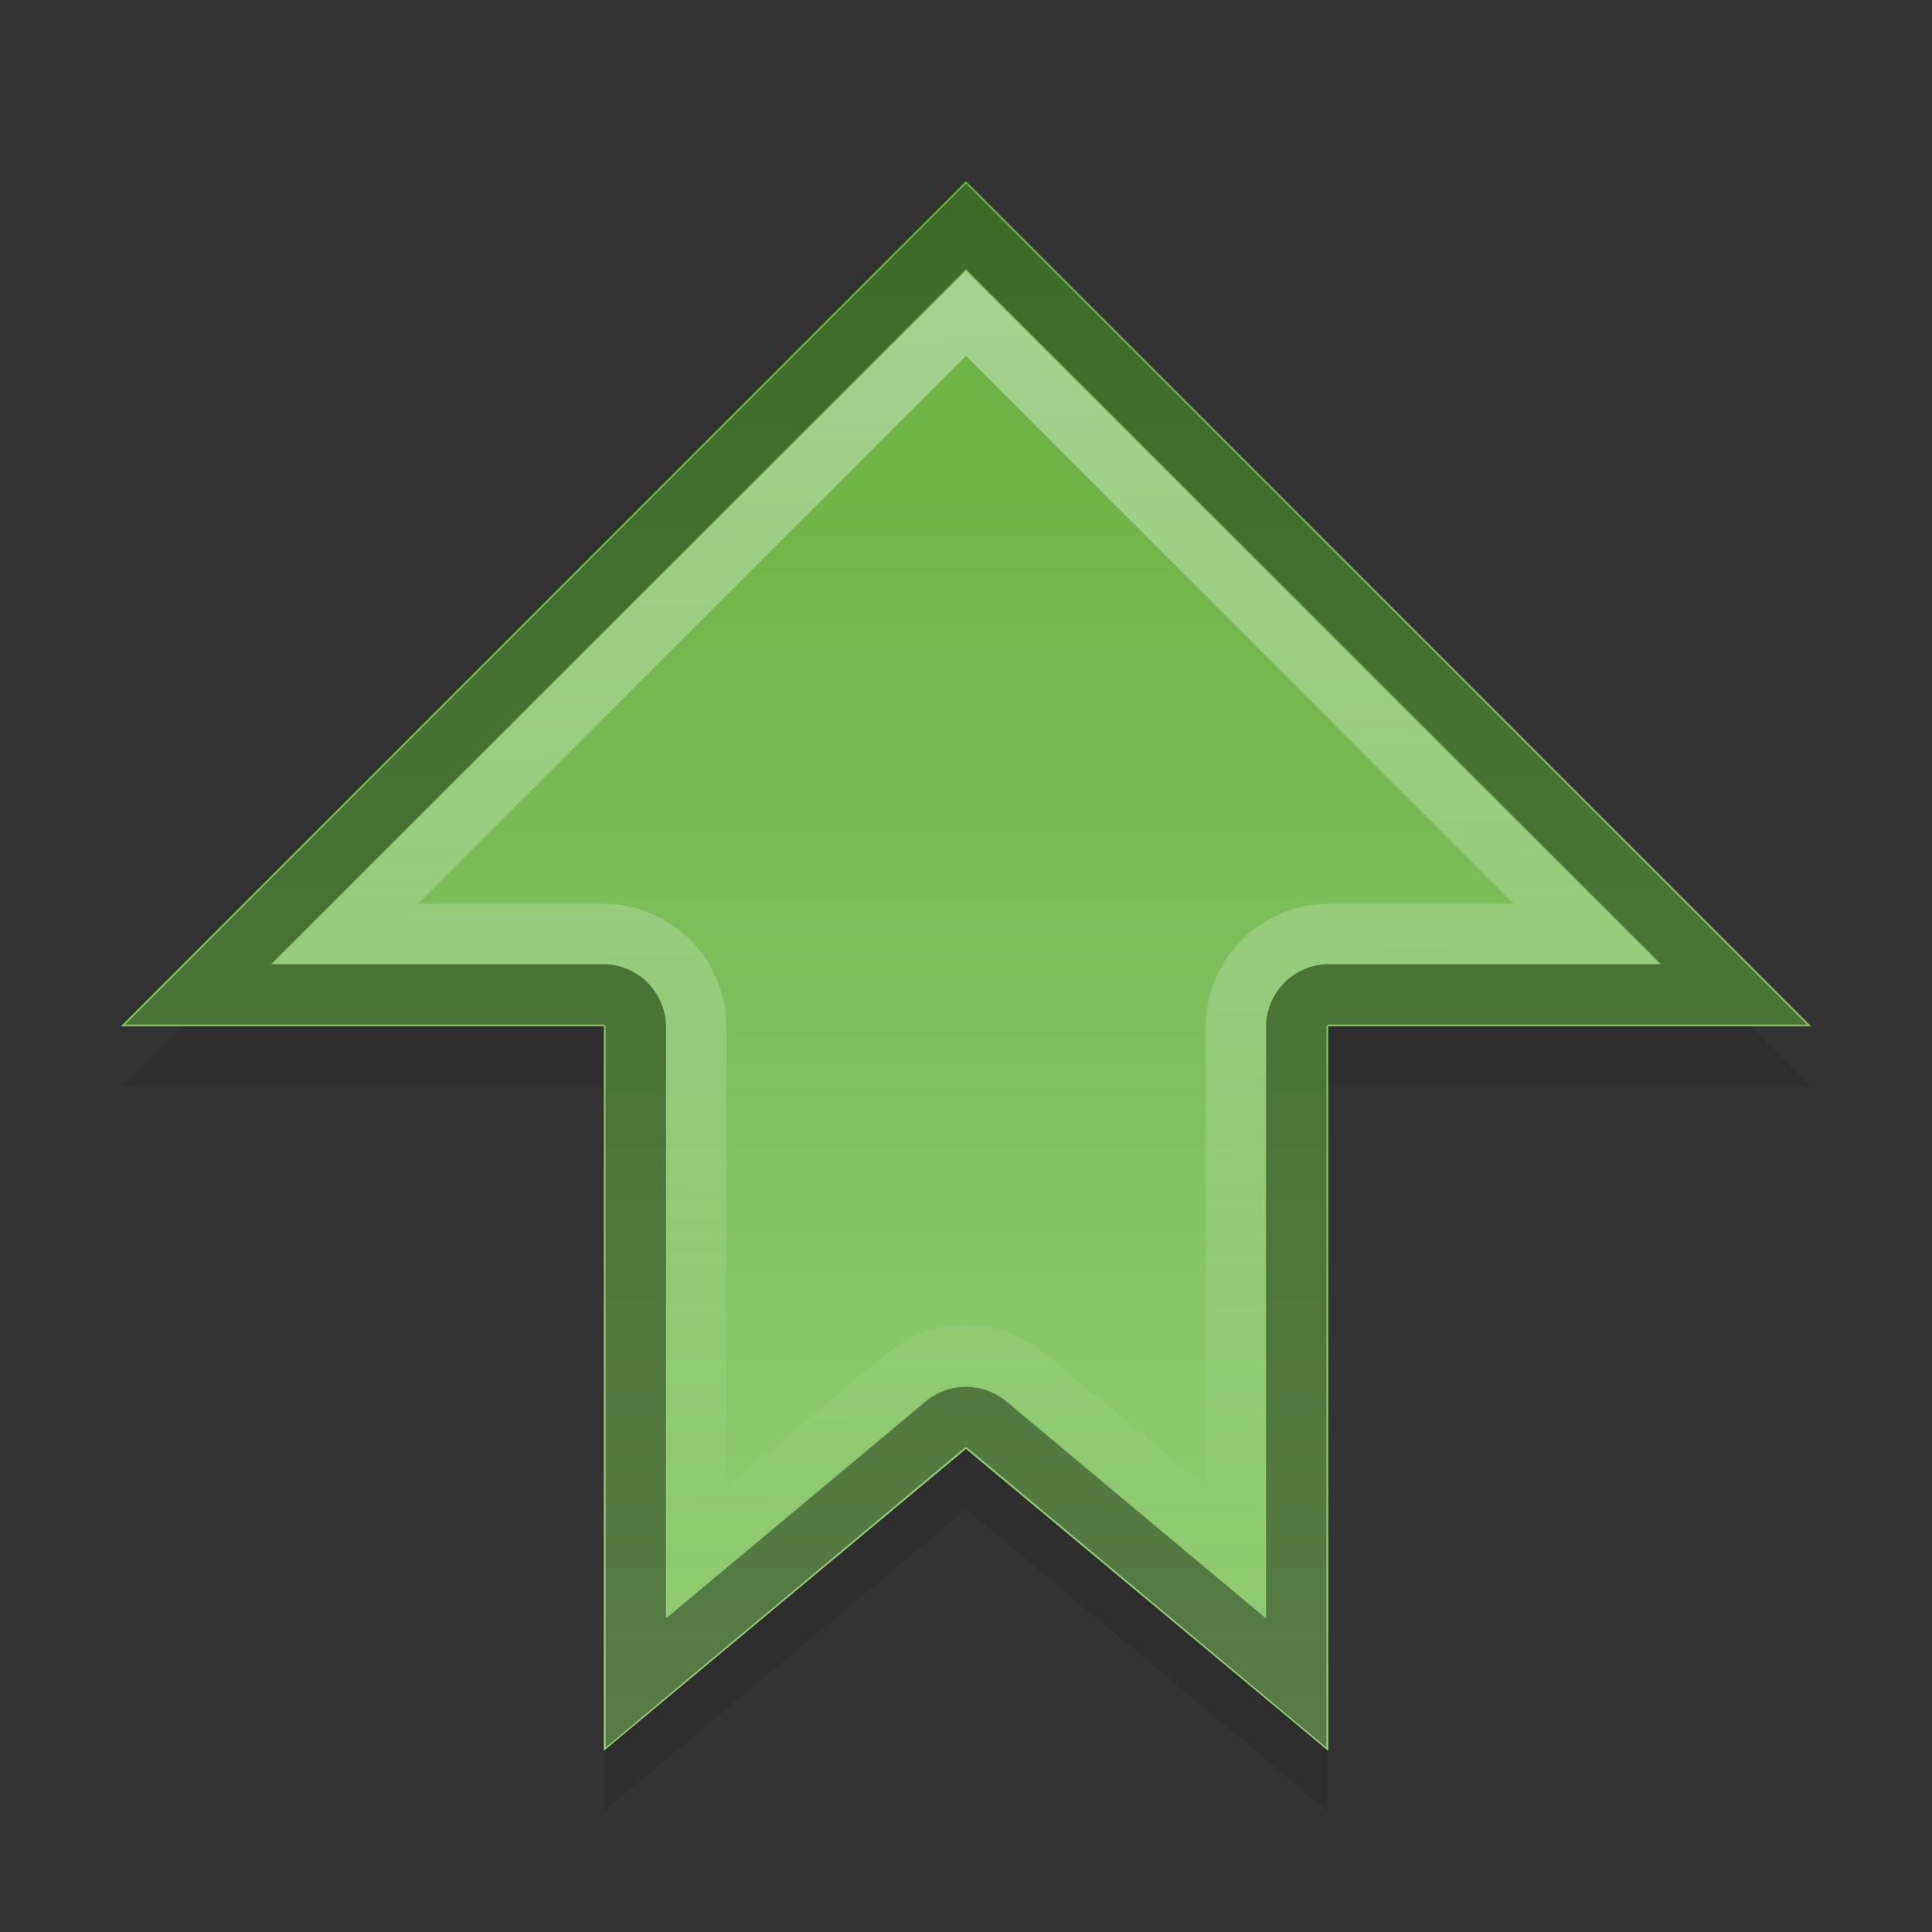 <?xml version="1.0" encoding="UTF-8" standalone="no"?>
<!-- Created with Inkscape (http://www.inkscape.org/) -->

<svg
   xmlns:dc="http://purl.org/dc/elements/1.1/"
   xmlns:cc="http://creativecommons.org/ns#"
   xmlns:rdf="http://www.w3.org/1999/02/22-rdf-syntax-ns#"
   xmlns:svg="http://www.w3.org/2000/svg"
   xmlns="http://www.w3.org/2000/svg"
   xmlns:xlink="http://www.w3.org/1999/xlink"
   xmlns:sodipodi="http://sodipodi.sourceforge.net/DTD/sodipodi-0.dtd"
   xmlns:inkscape="http://www.inkscape.org/namespaces/inkscape"
   version="1.0"
   width="32"
   height="32"
   id="svg2"
   inkscape:version="0.48.4 r9939"
   sodipodi:docname="go-top.svg">
  <rect width="100%" height="100%" fill="#333333" stroke="none"/>
  <sodipodi:namedview
     pagecolor="#ffffff"
     bordercolor="#666666"
     borderopacity="1"
     objecttolerance="10"
     gridtolerance="10"
     guidetolerance="10"
     inkscape:pageopacity="0"
     inkscape:pageshadow="2"
     inkscape:window-width="1358"
     inkscape:window-height="730"
     id="namedview28"
     showgrid="true"
     inkscape:snap-bbox="true"
     inkscape:bbox-paths="true"
     inkscape:bbox-nodes="true"
     inkscape:snap-bbox-edge-midpoints="true"
     inkscape:zoom="12.997522"
     inkscape:cx="15.677999"
     inkscape:cy="12.56901"
     inkscape:window-x="0"
     inkscape:window-y="19"
     inkscape:window-maximized="1"
     inkscape:current-layer="svg2">
    <inkscape:grid
       type="xygrid"
       id="grid3005"
       empspacing="5"
       visible="true"
       enabled="true"
       snapvisiblegridlinesonly="true" />
  </sodipodi:namedview>
  <defs
     id="defs3">
    <linearGradient
       inkscape:collect="always"
       id="linearGradient3783">
      <stop
         style="stop-color:#ffffff;stop-opacity:1;"
         offset="0"
         id="stop3785" />
      <stop
         style="stop-color:#ffffff;stop-opacity:0;"
         offset="1"
         id="stop3787" />
    </linearGradient>
    <linearGradient
       id="linearGradient825">
      <stop
         id="stop827"
         style="stop-color:#66b03e;stop-opacity:1"
         offset="0" />
      <stop
         id="stop829"
         style="stop-color:#95ce76;stop-opacity:1"
         offset="1" />
    </linearGradient>
    <linearGradient
       id="linearGradient830">
      <stop
         id="stop832"
         style="stop-color:#ffffff;stop-opacity:1"
         offset="0" />
      <stop
         id="stop834"
         style="stop-color:#ffffff;stop-opacity:0"
         offset="1" />
    </linearGradient>
    <linearGradient
       id="linearGradient3804">
      <stop
         id="stop3806"
         style="stop-color:#000000;stop-opacity:1"
         offset="0" />
      <stop
         id="stop3808"
         style="stop-color:#000000;stop-opacity:0"
         offset="1" />
    </linearGradient>
    <radialGradient
       cx="60.053"
       cy="51.393"
       r="15.032"
       fx="60.053"
       fy="51.393"
       id="radialGradient3625"
       xlink:href="#linearGradient3588"
       gradientUnits="userSpaceOnUse"
       gradientTransform="matrix(-1.405,1.189,-1,-1.181,199.738,11.751)" />
    <linearGradient
       id="linearGradient3588">
      <stop
         id="stop3590"
         style="stop-color:#eeeeee;stop-opacity:1"
         offset="0" />
      <stop
         id="stop3592"
         style="stop-color:#dcdcdc;stop-opacity:1"
         offset="1" />
    </linearGradient>
    <radialGradient
       cx="32"
       cy="46.5"
       r="7"
       fx="32"
       fy="46.5"
       id="radialGradient3810"
       xlink:href="#linearGradient3804"
       gradientUnits="userSpaceOnUse"
       gradientTransform="matrix(-0.336,0,0,0.095,26.403,40.215)" />
    <linearGradient
       x1="40.923"
       y1="17.72"
       x2="6.483"
       y2="17.919"
       id="linearGradient836"
       xlink:href="#linearGradient830"
       gradientUnits="userSpaceOnUse"
       gradientTransform="matrix(0,-0.663,0.68,0,-0.656,47.943)" />
    <linearGradient
       x1="45.291"
       y1="5.246"
       x2="45.329"
       y2="43.076"
       id="linearGradient831"
       xlink:href="#linearGradient825"
       gradientUnits="userSpaceOnUse"
       gradientTransform="matrix(0.667,0,0,0.686,-0.037,-0.428)" />
    <linearGradient
       inkscape:collect="always"
       xlink:href="#linearGradient3783"
       id="linearGradient3789"
       x1="27"
       y1="22"
       x2="26.781"
       y2="43.312"
       gradientUnits="userSpaceOnUse" />
    <linearGradient
       inkscape:collect="always"
       xlink:href="#linearGradient825"
       id="linearGradient3016"
       gradientUnits="userSpaceOnUse"
       gradientTransform="matrix(0.667,0,0,0.686,-0.037,-0.428)"
       x1="3.056"
       y1="42.916"
       x2="3.056"
       y2="5" />
    <linearGradient
       inkscape:collect="always"
       xlink:href="#linearGradient3783"
       id="linearGradient3018"
       gradientUnits="userSpaceOnUse"
       x1="27"
       y1="22"
       x2="26.781"
       y2="43.312" />
    <linearGradient
       inkscape:collect="always"
       xlink:href="#linearGradient3783"
       id="linearGradient3025"
       gradientUnits="userSpaceOnUse"
       x1="5.219"
       y1="43.312"
       x2="5"
       y2="22" />
  </defs>
  <g
     transform="matrix(0.347,0,0,0.347,-49.523,-19.772)"
     id="text3570"
     style="font-size:6.939px;line-height:100%;fill:url(#radialGradient3625)" />
  <g
     transform="matrix(0.347,0,0,0.347,-58.555,-335.354)"
     id="layer1-0">
    <g
       id="g3635" />
  </g>
  <g
     id="g3011"
     transform="matrix(-1,0,0,-1,32,32)">
    <path
       d="m 2,14 c 8,0 0,0 8,0 l 0,-12 6,5 6,-5 0,12 8,0 -14,14 z"
       inkscape:connector-curvature="0"
       id="path3027"
       style="opacity:0.1;fill:#000000;stroke:none"
       sodipodi:nodetypes="ccccccccc" />
    <path
       sodipodi:nodetypes="ccccccccc"
       style="fill:url(#linearGradient3016);stroke:none"
       id="rect2849"
       inkscape:connector-curvature="0"
       d="m 2,15 c 8,0 0,0 8,0 l 0,-12 6,5 6,-5 0,12 8,0 -14,14 z" />
    <path
       transform="translate(0,-16)"
       d="m 10.531,20.125 0,10.875 A 0.545,0.545 0 0 1 10,31.531 l -6.719,0 L 16,44.25 28.719,31.531 22,31.531 A 0.545,0.545 0 0 1 21.469,31 l 0,-10.875 -5.125,4.281 a 0.545,0.545 0 0 1 -0.688,0 l -5.125,-4.281 z"
       id="path3011"
       style="opacity:0.4;fill:none;stroke:#000000"
       inkscape:original="M 10 19 L 10 31 L 2 31 L 16 45 L 30 31 L 22 31 L 22 19 L 16 24 L 10 19 z "
       inkscape:radius="-0.5453729"
       sodipodi:type="inkscape:offset" />
    <path
       transform="translate(0,-16)"
       sodipodi:type="inkscape:offset"
       inkscape:radius="-1.5454162"
       inkscape:original="M 10 19 L 10 31 L 2 31 L 16 45 L 30 31 L 22 31 L 22 19 L 16 24 L 10 19 z "
       style="opacity:0.4;fill:none;stroke:url(#linearGradient3025)"
       id="path3013"
       d="m 11.531,22.312 0,8.688 A 1.546,1.546 0 0 1 10,32.531 l -4.281,0 L 16,42.812 26.281,32.531 22,32.531 A 1.546,1.546 0 0 1 20.469,31 l 0,-8.688 L 17,25.188 a 1.546,1.546 0 0 1 -2,0 l -3.469,-2.875 z" />
  </g>
</svg>

